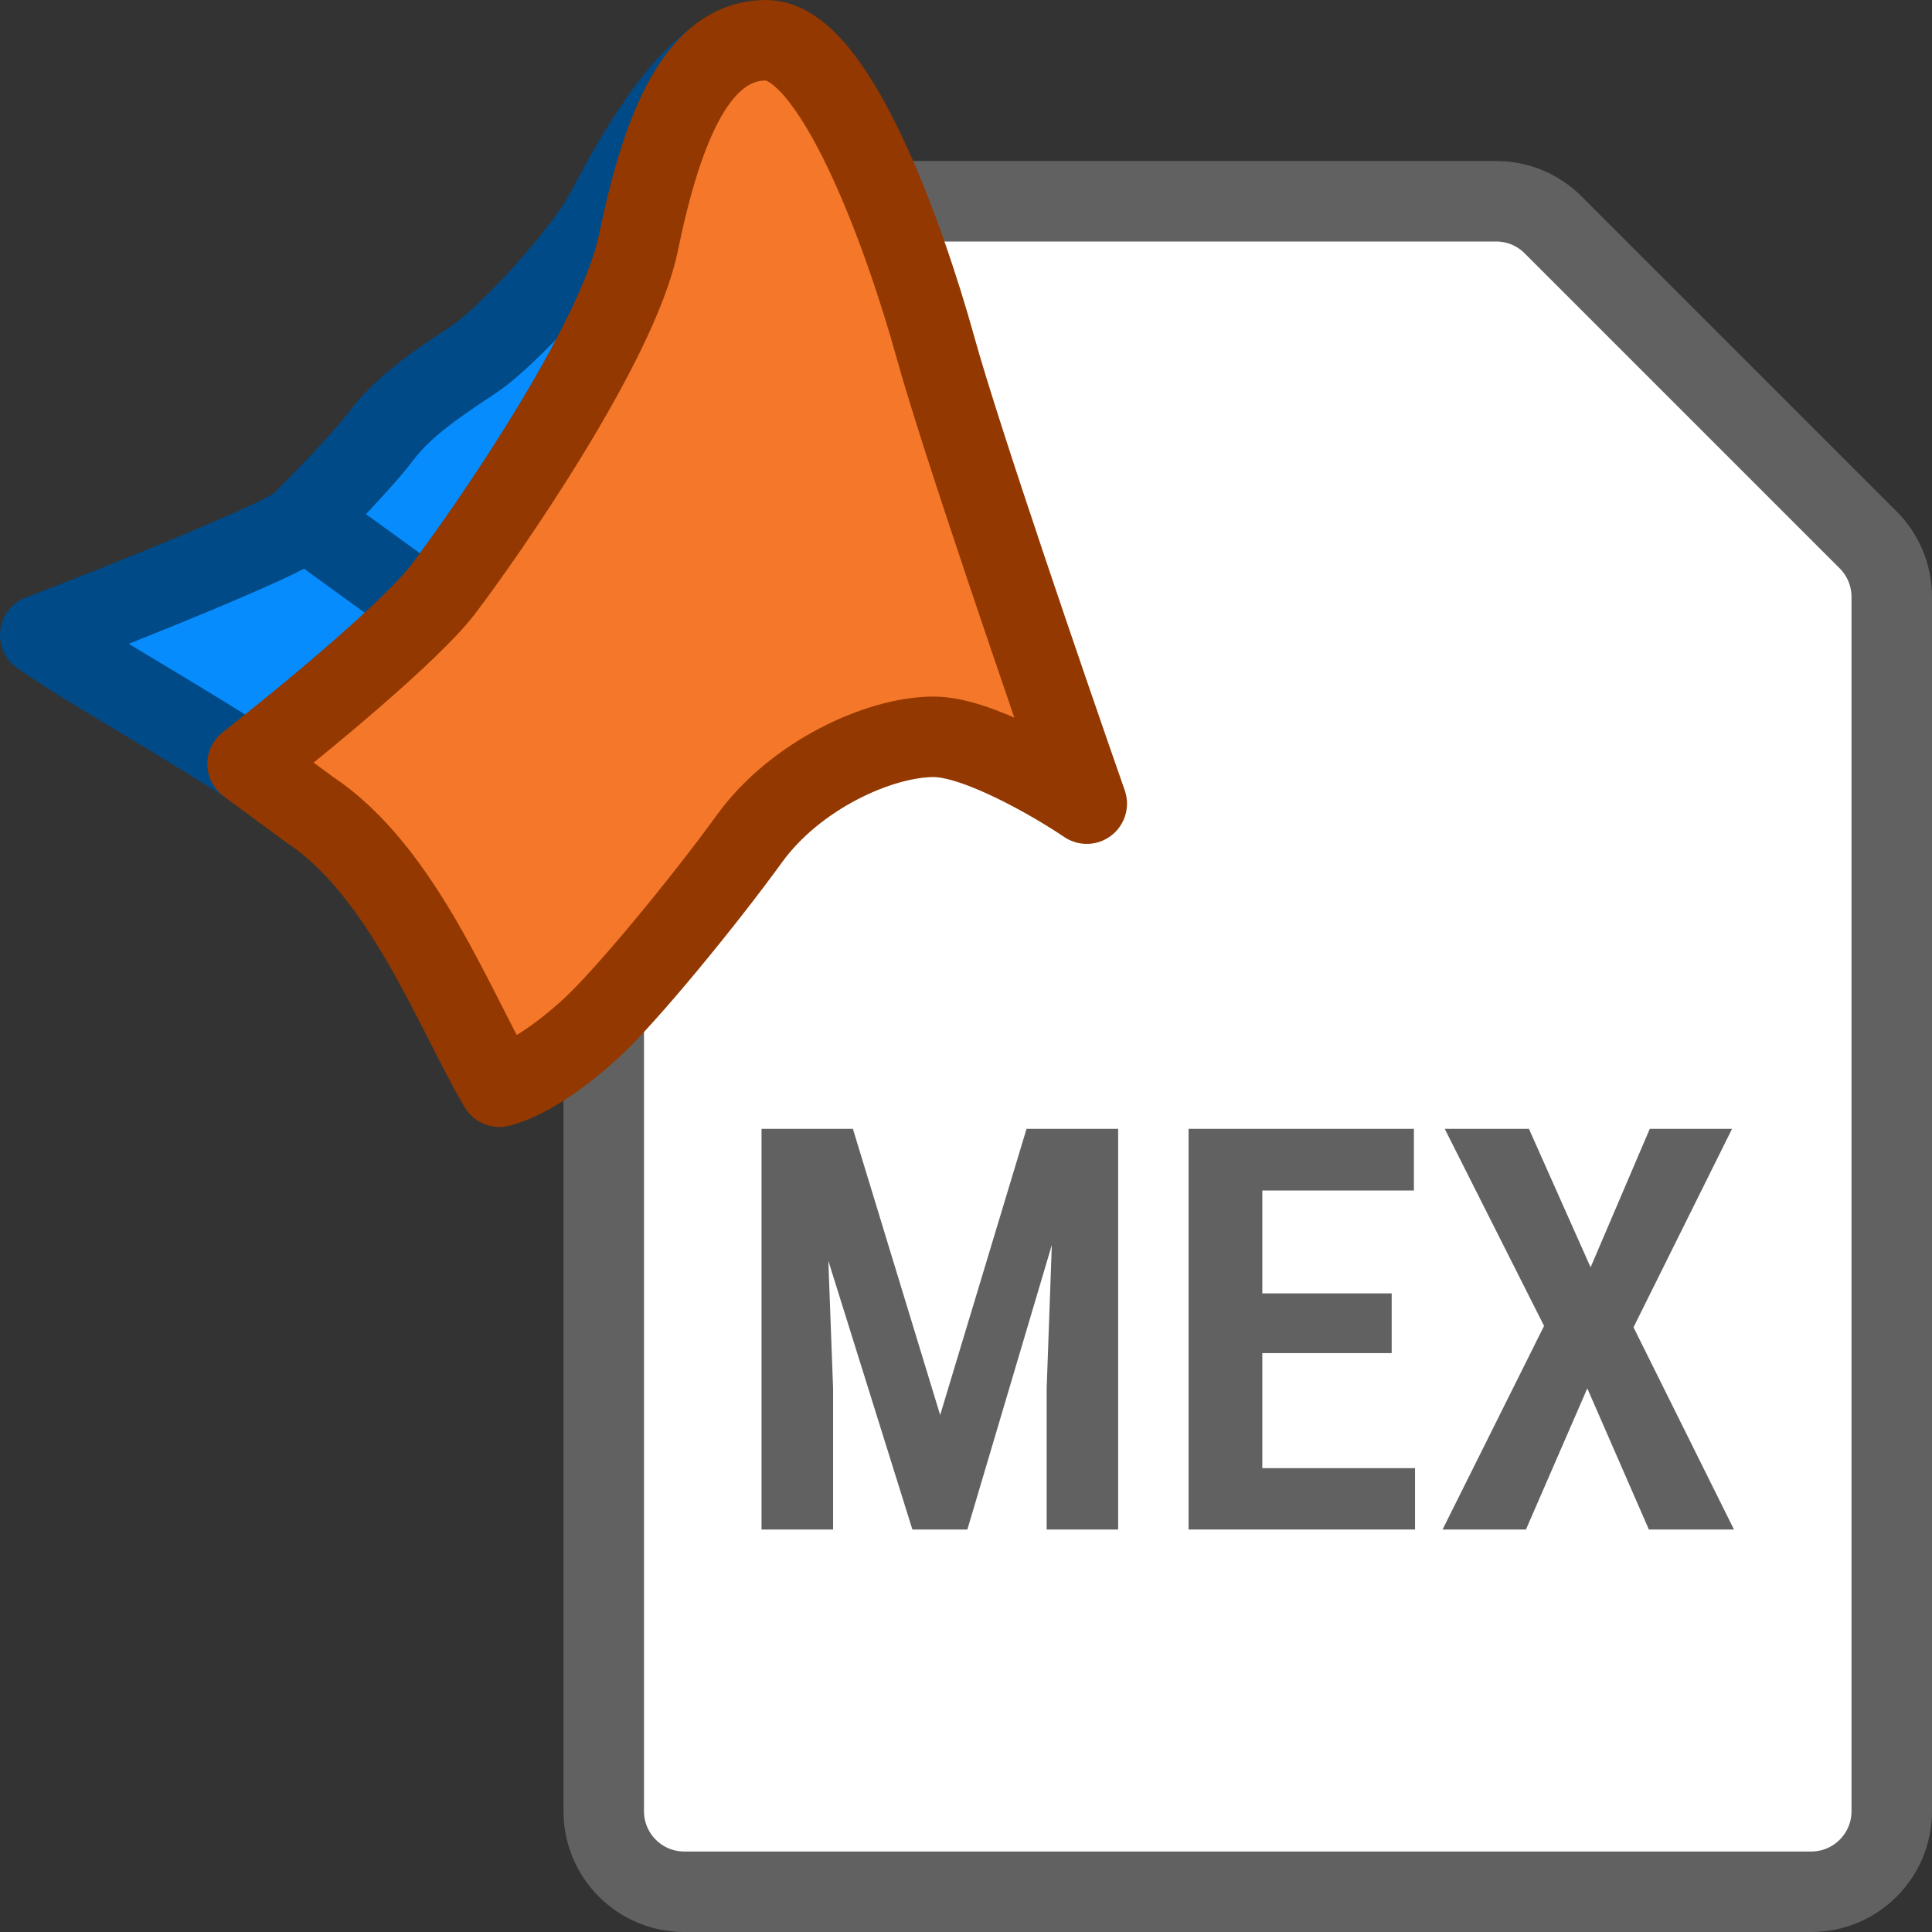 <svg width="24" height="24" viewBox="0 0 24 24" fill="none" xmlns="http://www.w3.org/2000/svg">
<rect x="0" y="0" width="24" height="24" fill="#333333" stroke="none"/>
<path d="M7.5 3.5L7.5 22.5C7.5 23.052 7.948 23.5 8.5 23.5L22.5 23.5C23.052 23.5 23.5 23.052 23.5 22.5L23.5 7.414C23.5 7.149 23.395 6.895 23.207 6.707L19.293 2.793C19.105 2.605 18.851 2.5 18.586 2.5L8.5 2.5C7.948 2.5 7.5 2.948 7.5 3.5Z" fill="#FFFFFF" stroke="#616161"/>
<path d="M10.595 14.023H9.46V19H10.349V17.25L10.29 15.662L11.334 19H12.017L13.066 15.466L13.002 17.25V19H13.89V14.023H12.752L11.679 17.578L10.595 14.023Z" fill="#616162"/>
<path d="M17.578 18.238V19H14.765V14.023H17.564V14.789H15.681V16.067H17.288V16.809H15.681V18.238H17.578Z" fill="#616162"/>
<path d="M18.993 14.023L19.759 15.743L20.494 14.023H21.516L20.292 16.488L21.54 19H20.483L19.718 17.247L18.956 19H17.92L19.181 16.471L17.947 14.023H18.993Z" fill="#616162"/>
<path fill-rule="evenodd" clip-rule="evenodd" d="M8.966 1.326C8.722 1.607 8.499 2.123 8.36 3.08C8.304 3.463 8.14 3.896 7.937 4.319C7.732 4.749 7.474 5.199 7.21 5.622C6.681 6.47 6.113 7.238 5.854 7.578C5.618 7.889 5.135 8.335 4.663 8.744C4.359 9.008 4.044 9.269 3.771 9.49C3.882 9.562 3.989 9.633 4.092 9.701C4.762 10.144 5.258 10.855 5.642 11.52C5.836 11.858 6.009 12.197 6.162 12.5L6.17 12.514C6.25 12.672 6.324 12.818 6.394 12.95C6.578 12.845 6.804 12.681 7.055 12.45C7.451 12.085 8.391 10.949 8.96 10.164C9.293 9.704 9.753 9.347 10.216 9.105C10.676 8.866 11.174 8.72 11.6 8.72C11.953 8.72 12.37 8.878 12.715 9.04C12.177 7.478 11.452 5.329 11.203 4.429C11.014 3.747 10.688 2.819 10.323 2.07C10.139 1.694 9.955 1.382 9.784 1.171C9.699 1.065 9.628 0.999 9.575 0.961C9.55 0.944 9.534 0.936 9.527 0.934C9.475 0.937 9.366 0.973 9.194 1.112C9.173 1.13 9.15 1.149 9.128 1.169L9.13 1.172C9.116 1.183 9.101 1.195 9.086 1.207C9.046 1.244 9.006 1.284 8.966 1.326Z" fill="#F57729"/>
<path fill-rule="evenodd" clip-rule="evenodd" d="M3.003 8.995C3.31 8.751 3.712 8.421 4.095 8.089C4.291 7.92 4.474 7.755 4.636 7.604L3.783 6.986C3.781 6.987 3.779 6.988 3.777 6.989C3.694 7.034 3.589 7.085 3.472 7.139C3.237 7.249 2.933 7.38 2.606 7.516C2.23 7.673 1.819 7.839 1.436 7.991C1.746 8.192 2.105 8.422 2.475 8.658C2.65 8.77 2.827 8.883 3.003 8.995ZM4.446 6.396L5.231 6.965C5.505 6.601 6.007 5.913 6.474 5.164C6.728 4.756 6.968 4.336 7.155 3.946C7.188 3.876 7.22 3.808 7.249 3.741C7.191 3.808 7.133 3.874 7.074 3.939C6.758 4.29 6.389 4.652 6.115 4.833C5.654 5.137 5.301 5.383 5.078 5.68C4.932 5.874 4.678 6.153 4.446 6.396Z" fill="#068CFC"/>
<path d="M0.5 7.889L0.322 7.422C0.149 7.488 0.026 7.644 0.004 7.828C-0.019 8.012 0.062 8.193 0.214 8.299L0.5 7.889ZM3.719 6.515L4.067 6.874L4.067 6.874L3.719 6.515ZM4.731 5.419L4.332 5.119L4.332 5.119L4.731 5.419ZM7.491 2.693L7.054 2.449L7.054 2.449L7.491 2.693ZM9.15 1.172C9.367 1.002 9.405 0.688 9.235 0.47C9.065 0.253 8.75 0.215 8.533 0.385L9.15 1.172ZM0.678 8.356C1.21 8.154 1.975 7.852 2.631 7.578C2.958 7.441 3.263 7.309 3.499 7.2C3.617 7.145 3.723 7.094 3.808 7.048C3.872 7.014 3.986 6.952 4.067 6.874L3.372 6.155C3.408 6.121 3.42 6.122 3.337 6.166C3.275 6.199 3.189 6.242 3.079 6.293C2.859 6.394 2.568 6.52 2.246 6.655C1.601 6.924 0.846 7.222 0.322 7.422L0.678 8.356ZM4.067 6.874C4.292 6.656 4.873 6.062 5.131 5.72L4.332 5.119C4.126 5.392 3.596 5.939 3.372 6.155L4.067 6.874ZM5.131 5.72C5.346 5.434 5.688 5.194 6.151 4.889L5.601 4.054C5.164 4.341 4.668 4.671 4.332 5.119L5.131 5.72ZM6.151 4.889C6.433 4.703 6.806 4.335 7.123 3.984C7.443 3.63 7.765 3.225 7.927 2.937L7.054 2.449C6.95 2.635 6.69 2.971 6.381 3.314C6.069 3.659 5.768 3.943 5.601 4.054L6.151 4.889ZM3.551 9.203C3.014 8.848 2.476 8.525 1.998 8.238C1.513 7.947 1.099 7.698 0.786 7.479L0.214 8.299C0.561 8.542 1.009 8.81 1.483 9.095C1.964 9.384 2.483 9.696 2.999 10.037L3.551 9.203ZM3.456 6.832L4.846 7.84L5.433 7.03L4.043 6.022L3.456 6.832ZM7.927 2.937C8.042 2.732 8.203 2.41 8.428 2.052C8.654 1.693 8.903 1.365 9.15 1.172L8.533 0.385C8.146 0.688 7.822 1.137 7.581 1.52C7.339 1.905 7.142 2.293 7.054 2.449L7.927 2.937Z" fill="#004A88"/>
<path d="M11.62 4.313C11.231 2.91 10.362 0.5 9.518 0.5C8.673 0.5 8.234 1.546 7.93 3.018C7.669 4.279 6.019 6.644 5.508 7.316C5.099 7.854 3.716 8.989 3.075 9.489L3.852 10.062C5.017 10.833 5.671 12.611 6.203 13.5C6.509 13.421 6.918 13.164 7.348 12.769C7.777 12.374 8.737 11.208 9.31 10.418C9.882 9.628 10.925 9.153 11.599 9.153C12.139 9.153 13.091 9.707 13.5 9.983C13.003 8.561 11.93 5.435 11.62 4.313Z" stroke="#923800" stroke-linejoin="round"/>
</svg>
